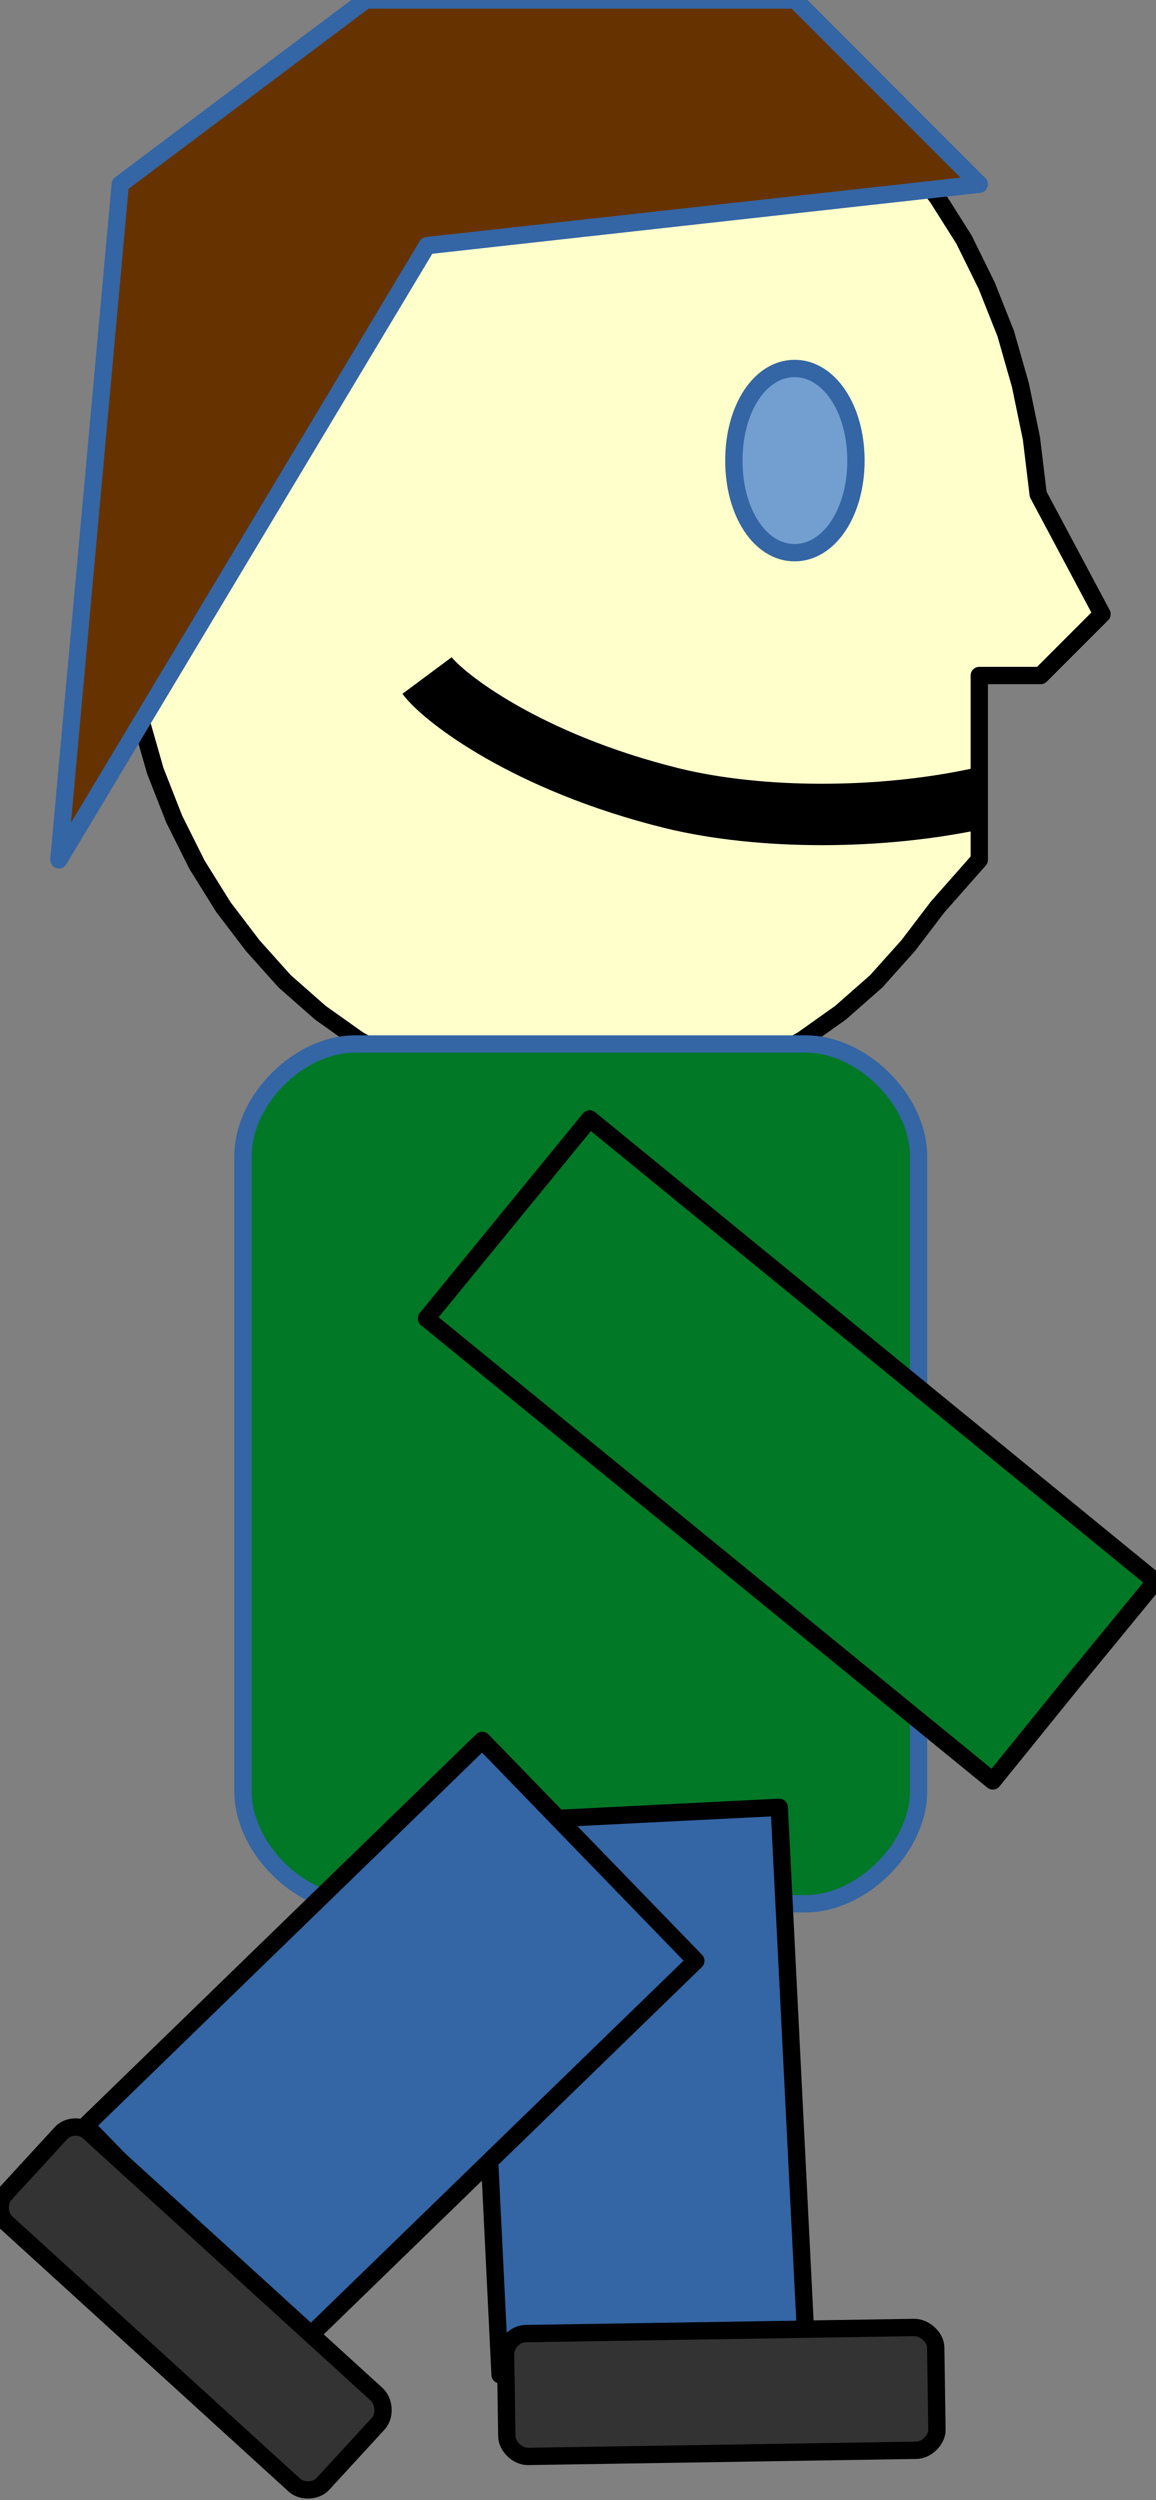 <?xml version="1.0" encoding="UTF-8"?>
<!DOCTYPE svg PUBLIC "-//W3C//DTD SVG 1.1//EN" "http://www.w3.org/Graphics/SVG/1.1/DTD/svg11.dtd">
<svg version="1.2" width="18.84mm" height="40.71mm" viewBox="7237 1982 1884 4071" preserveAspectRatio="xMidYMid" fill-rule="evenodd" stroke-width="28.222" stroke-linejoin="round" xmlns="http://www.w3.org/2000/svg" xmlns:ooo="http://xml.openoffice.org/svg/export" xmlns:xlink="http://www.w3.org/1999/xlink" xmlns:presentation="http://sun.com/xmlns/staroffice/presentation" xmlns:smil="http://www.w3.org/2001/SMIL20/" xmlns:anim="urn:oasis:names:tc:opendocument:xmlns:animation:1.0" xml:space="preserve">
 <rect x="7237" y="1982" width="1884" height="4071" fill="#808080" stroke="none"/>
 <defs class="ClipPathGroup">
  <clipPath id="presentation_clip_path" clipPathUnits="userSpaceOnUse">
   <rect x="7237" y="1982" width="1884" height="4071"/>
  </clipPath>
  <clipPath id="presentation_clip_path_shrink" clipPathUnits="userSpaceOnUse">
   <rect x="7238" y="1986" width="1881" height="4063"/>
  </clipPath>
 </defs>
 <defs class="TextShapeIndex">
  <g ooo:slide="id1" ooo:id-list="id3 id4 id5 id6 id7 id8 id9 id10 id11 id12"/>
 </defs>
 <defs class="EmbeddedBulletChars">
  <g id="bullet-char-template-57356" transform="scale(0,-0)">
   <path d="M 580,1141 L 1163,571 580,0 -4,571 580,1141 Z"/>
  </g>
  <g id="bullet-char-template-57354" transform="scale(0,-0)">
   <path d="M 8,1128 L 1137,1128 1137,0 8,0 8,1128 Z"/>
  </g>
  <g id="bullet-char-template-10146" transform="scale(0,-0)">
   <path d="M 174,0 L 602,739 174,1481 1456,739 174,0 Z M 1358,739 L 309,1346 659,739 1358,739 Z"/>
  </g>
  <g id="bullet-char-template-10132" transform="scale(0,-0)">
   <path d="M 2015,739 L 1276,0 717,0 1260,543 174,543 174,936 1260,936 717,1481 1274,1481 2015,739 Z"/>
  </g>
  <g id="bullet-char-template-10007" transform="scale(0,-0)">
   <path d="M 0,-2 C -7,14 -16,27 -25,37 L 356,567 C 262,823 215,952 215,954 215,979 228,992 255,992 264,992 276,990 289,987 310,991 331,999 354,1012 L 381,999 492,748 772,1049 836,1024 860,1049 C 881,1039 901,1025 922,1006 886,937 835,863 770,784 769,783 710,716 594,584 L 774,223 C 774,196 753,168 711,139 L 727,119 C 717,90 699,76 672,76 641,76 570,178 457,381 L 164,-76 C 142,-110 111,-127 72,-127 30,-127 9,-110 8,-76 1,-67 -2,-52 -2,-32 -2,-23 -1,-13 0,-2 Z"/>
  </g>
  <g id="bullet-char-template-10004" transform="scale(0,-0)">
   <path d="M 285,-33 C 182,-33 111,30 74,156 52,228 41,333 41,471 41,549 55,616 82,672 116,743 169,778 240,778 293,778 328,747 346,684 L 369,508 C 377,444 397,411 428,410 L 1163,1116 C 1174,1127 1196,1133 1229,1133 1271,1133 1292,1118 1292,1087 L 1292,965 C 1292,929 1282,901 1262,881 L 442,47 C 390,-6 338,-33 285,-33 Z"/>
  </g>
  <g id="bullet-char-template-9679" transform="scale(0,-0)">
   <path d="M 813,0 C 632,0 489,54 383,161 276,268 223,411 223,592 223,773 276,916 383,1023 489,1130 632,1184 813,1184 992,1184 1136,1130 1245,1023 1353,916 1407,772 1407,592 1407,412 1353,268 1245,161 1136,54 992,0 813,0 Z"/>
  </g>
  <g id="bullet-char-template-8226" transform="scale(0,-0)">
   <path d="M 346,457 C 273,457 209,483 155,535 101,586 74,649 74,723 74,796 101,859 155,911 209,963 273,989 346,989 419,989 480,963 531,910 582,859 608,796 608,723 608,648 583,586 532,535 482,483 420,457 346,457 Z"/>
  </g>
  <g id="bullet-char-template-8211" transform="scale(0,-0)">
   <path d="M -4,459 L 1135,459 1135,606 -4,606 -4,459 Z"/>
  </g>
  <g id="bullet-char-template-61548" transform="scale(0,-0)">
   <path d="M 173,740 C 173,903 231,1043 346,1159 462,1274 601,1332 765,1332 928,1332 1067,1274 1183,1159 1299,1043 1357,903 1357,740 1357,577 1299,437 1183,322 1067,206 928,148 765,148 601,148 462,206 346,322 231,437 173,577 173,740 Z"/>
  </g>
 </defs>
 <defs class="TextEmbeddedBitmaps"/>
 <g class="SlideGroup">
  <g>
   <g id="container-id1">
    <g id="id1" class="Slide" clip-path="url(#presentation_clip_path)">
     <g class="Page">
      <g class="com.sun.star.drawing.PolyPolygonShape">
       <g id="id3">
        <rect class="BoundingBox" stroke="none" fill="none" x="7432" y="1981" width="1603" height="1804"/>
        <path fill="rgb(255,255,204)" stroke="none" d="M 8183,1982 L 8261,1986 8337,2000 8410,2021 8479,2051 8545,2088 8607,2132 8665,2183 8717,2240 8765,2304 8808,2372 8845,2447 8876,2525 8900,2609 8918,2696 8929,2787 9033,2982 8933,3082 8833,3082 8833,3182 8833,3282 8833,3382 8765,3459 8717,3522 8665,3580 8607,3631 8545,3675 8479,3712 8410,3742 8337,3763 8261,3776 8183,3781 8105,3776 8029,3763 7956,3742 7887,3712 7821,3675 7759,3631 7701,3580 7649,3522 7601,3459 7558,3390 7521,3316 7490,3237 7466,3153 7448,3066 7437,2975 7433,2881 7437,2787 7448,2696 7466,2609 7490,2525 7521,2447 7558,2372 7601,2304 7649,2240 7701,2183 7759,2132 7821,2088 7887,2051 7956,2021 8029,2000 8105,1986 8183,1982 Z M 7433,1982 L 7433,1982 Z M 8934,3783 L 8934,3783 Z"/>
        <path fill="none" stroke="rgb(0,0,0)" d="M 8183,1982 L 8261,1986 8337,2000 8410,2021 8479,2051 8545,2088 8607,2132 8665,2183 8717,2240 8765,2304 8808,2372 8845,2447 8876,2525 8900,2609 8918,2696 8929,2787 9033,2982 8933,3082 8833,3082 8833,3182 8833,3282 8833,3382 8765,3459 8717,3522 8665,3580 8607,3631 8545,3675 8479,3712 8410,3742 8337,3763 8261,3776 8183,3781 8105,3776 8029,3763 7956,3742 7887,3712 7821,3675 7759,3631 7701,3580 7649,3522 7601,3459 7558,3390 7521,3316 7490,3237 7466,3153 7448,3066 7437,2975 7433,2881 7437,2787 7448,2696 7466,2609 7490,2525 7521,2447 7558,2372 7601,2304 7649,2240 7701,2183 7759,2132 7821,2088 7887,2051 7956,2021 8029,2000 8105,1986 8183,1982 Z"/>
        <path fill="none" stroke="rgb(0,0,0)" d="M 7433,1982 L 7433,1982 Z"/>
        <path fill="none" stroke="rgb(0,0,0)" d="M 8934,3783 L 8934,3783 Z"/>
       </g>
      </g>
      <g class="com.sun.star.drawing.CustomShape">
       <g id="id4">
        <rect class="BoundingBox" stroke="none" fill="none" x="8432" y="2581" width="204" height="304"/>
        <path fill="rgb(114,159,207)" stroke="none" d="M 8532,2582 C 8588,2582 8632,2647 8632,2732 8632,2817 8588,2882 8532,2882 8476,2882 8433,2817 8433,2732 8433,2647 8476,2582 8532,2582 Z M 8433,2582 L 8433,2582 Z M 8634,2883 L 8634,2883 Z"/>
        <path fill="none" stroke="rgb(52,101,164)" d="M 8532,2582 C 8588,2582 8632,2647 8632,2732 8632,2817 8588,2882 8532,2882 8476,2882 8433,2817 8433,2732 8433,2647 8476,2582 8532,2582 Z"/>
        <path fill="none" stroke="rgb(52,101,164)" d="M 8433,2582 L 8433,2582 Z"/>
        <path fill="none" stroke="rgb(52,101,164)" d="M 8634,2883 L 8634,2883 Z"/>
       </g>
      </g>
      <g class="com.sun.star.drawing.OpenBezierShape">
       <g id="id5">
        <rect class="BoundingBox" stroke="none" fill="none" x="7883" y="3032" width="1001" height="328"/>
        <path fill="none" stroke="rgb(0,0,0)" stroke-width="100" stroke-linejoin="round" d="M 8833,3282 C 8672,3317 8477,3317 8333,3282 8094,3223 7959,3117 7933,3082"/>
       </g>
      </g>
      <g class="com.sun.star.drawing.PolyPolygonShape">
       <g id="id6">
        <rect class="BoundingBox" stroke="none" fill="none" x="7332" y="1981" width="1503" height="1403"/>
        <path fill="rgb(102,51,0)" stroke="none" d="M 7333,3382 L 7433,2282 7833,1982 8533,1982 8833,2282 7933,2382 7333,3382 Z"/>
        <path fill="none" stroke="rgb(52,101,164)" d="M 7333,3382 L 7433,2282 7833,1982 8533,1982 8833,2282 7933,2382 7333,3382 Z"/>
       </g>
      </g>
      <g class="com.sun.star.drawing.CustomShape">
       <g id="id7">
        <rect class="BoundingBox" stroke="none" fill="none" x="7632" y="3681" width="1104" height="1404"/>
        <path fill="rgb(0,120,38)" stroke="none" d="M 7816,3682 C 7724,3682 7633,3773 7633,3865 L 7633,4899 C 7633,4990 7724,5082 7816,5082 L 8550,5082 C 8642,5082 8734,4990 8734,4899 L 8734,3865 C 8734,3773 8642,3682 8550,3682 L 7816,3682 Z M 7633,3682 L 7633,3682 Z M 8734,5083 L 8734,5083 Z"/>
        <path fill="none" stroke="rgb(52,101,164)" d="M 7816,3682 C 7724,3682 7633,3773 7633,3865 L 7633,4899 C 7633,4990 7724,5082 7816,5082 L 8550,5082 C 8642,5082 8734,4990 8734,4899 L 8734,3865 C 8734,3773 8642,3682 8550,3682 L 7816,3682 Z"/>
        <path fill="none" stroke="rgb(52,101,164)" d="M 7633,3682 L 7633,3682 Z"/>
        <path fill="none" stroke="rgb(52,101,164)" d="M 8734,5083 L 8734,5083 Z"/>
       </g>
      </g>
      <g class="com.sun.star.drawing.CustomShape">
       <g id="id8">
        <rect class="BoundingBox" stroke="none" fill="none" x="7931" y="3803" width="1191" height="1081"/>
        <path fill="rgb(0,120,38)" stroke="none" d="M 8987,4719 L 8855,4882 7932,4129 8198,3804 9120,4557 8987,4719 Z"/>
        <path fill="none" stroke="rgb(0,0,0)" d="M 8987,4719 L 8855,4882 7932,4129 8198,3804 9120,4557 8987,4719 Z"/>
       </g>
      </g>
      <g class="com.sun.star.drawing.CustomShape">
       <g id="id9">
        <rect class="BoundingBox" stroke="none" fill="none" x="8007" y="4924" width="547" height="927"/>
        <path fill="rgb(52,101,164)" stroke="none" d="M 8302,5837 L 8052,5849 8008,4950 8507,4925 8552,5824 8302,5837 Z"/>
        <path fill="none" stroke="rgb(0,0,0)" d="M 8302,5837 L 8052,5849 8008,4950 8507,4925 8552,5824 8302,5837 Z"/>
       </g>
      </g>
      <g class="com.sun.star.drawing.CustomShape">
       <g id="id10">
        <rect class="BoundingBox" stroke="none" fill="none" x="8060" y="5771" width="706" height="213"/>
        <path fill="rgb(51,51,51)" stroke="none" d="M 8094,5782 C 8077,5782 8061,5798 8061,5815 L 8063,5949 C 8063,5965 8080,5982 8097,5982 L 8730,5972 C 8747,5972 8764,5955 8764,5939 L 8762,5805 C 8762,5788 8744,5772 8727,5772 L 8094,5782 Z M 8061,5782 L 8061,5782 Z M 8764,5973 L 8764,5973 Z"/>
        <path fill="none" stroke="rgb(0,0,0)" d="M 8094,5782 C 8077,5782 8061,5798 8061,5815 L 8063,5949 C 8063,5965 8080,5982 8097,5982 L 8730,5972 C 8747,5972 8764,5955 8764,5939 L 8762,5805 C 8762,5788 8744,5772 8727,5772 L 8094,5782 Z"/>
        <path fill="none" stroke="rgb(0,0,0)" d="M 8061,5782 L 8061,5782 Z"/>
        <path fill="none" stroke="rgb(0,0,0)" d="M 8764,5973 L 8764,5973 Z"/>
       </g>
      </g>
      <g class="com.sun.star.drawing.CustomShape">
       <g id="id11">
        <rect class="BoundingBox" stroke="none" fill="none" x="7376" y="4815" width="997" height="989"/>
        <path fill="rgb(52,101,164)" stroke="none" d="M 7551,5622 L 7377,5443 8023,4816 8371,5175 7725,5802 7551,5622 Z"/>
        <path fill="none" stroke="rgb(0,0,0)" d="M 7551,5622 L 7377,5443 8023,4816 8371,5175 7725,5802 7551,5622 Z"/>
       </g>
      </g>
      <g class="com.sun.star.drawing.CustomShape">
       <g id="id12">
        <rect class="BoundingBox" stroke="none" fill="none" x="7237" y="5430" width="626" height="624"/>
        <path fill="rgb(51,51,51)" stroke="none" d="M 7382,5454 C 7370,5442 7347,5443 7336,5456 L 7245,5555 C 7234,5567 7235,5590 7247,5601 L 7716,6028 C 7728,6040 7752,6039 7763,6027 L 7854,5928 C 7865,5915 7863,5892 7851,5881 L 7382,5454 Z M 7358,5431 L 7358,5431 Z M 7740,6052 L 7740,6052 Z"/>
        <path fill="none" stroke="rgb(0,0,0)" d="M 7382,5454 C 7370,5442 7347,5443 7336,5456 L 7245,5555 C 7234,5567 7235,5590 7247,5601 L 7716,6028 C 7728,6040 7752,6039 7763,6027 L 7854,5928 C 7865,5915 7863,5892 7851,5881 L 7382,5454 Z"/>
        <path fill="none" stroke="rgb(0,0,0)" d="M 7358,5431 L 7358,5431 Z"/>
        <path fill="none" stroke="rgb(0,0,0)" d="M 7740,6052 L 7740,6052 Z"/>
       </g>
      </g>
     </g>
    </g>
   </g>
  </g>
 </g>
</svg>